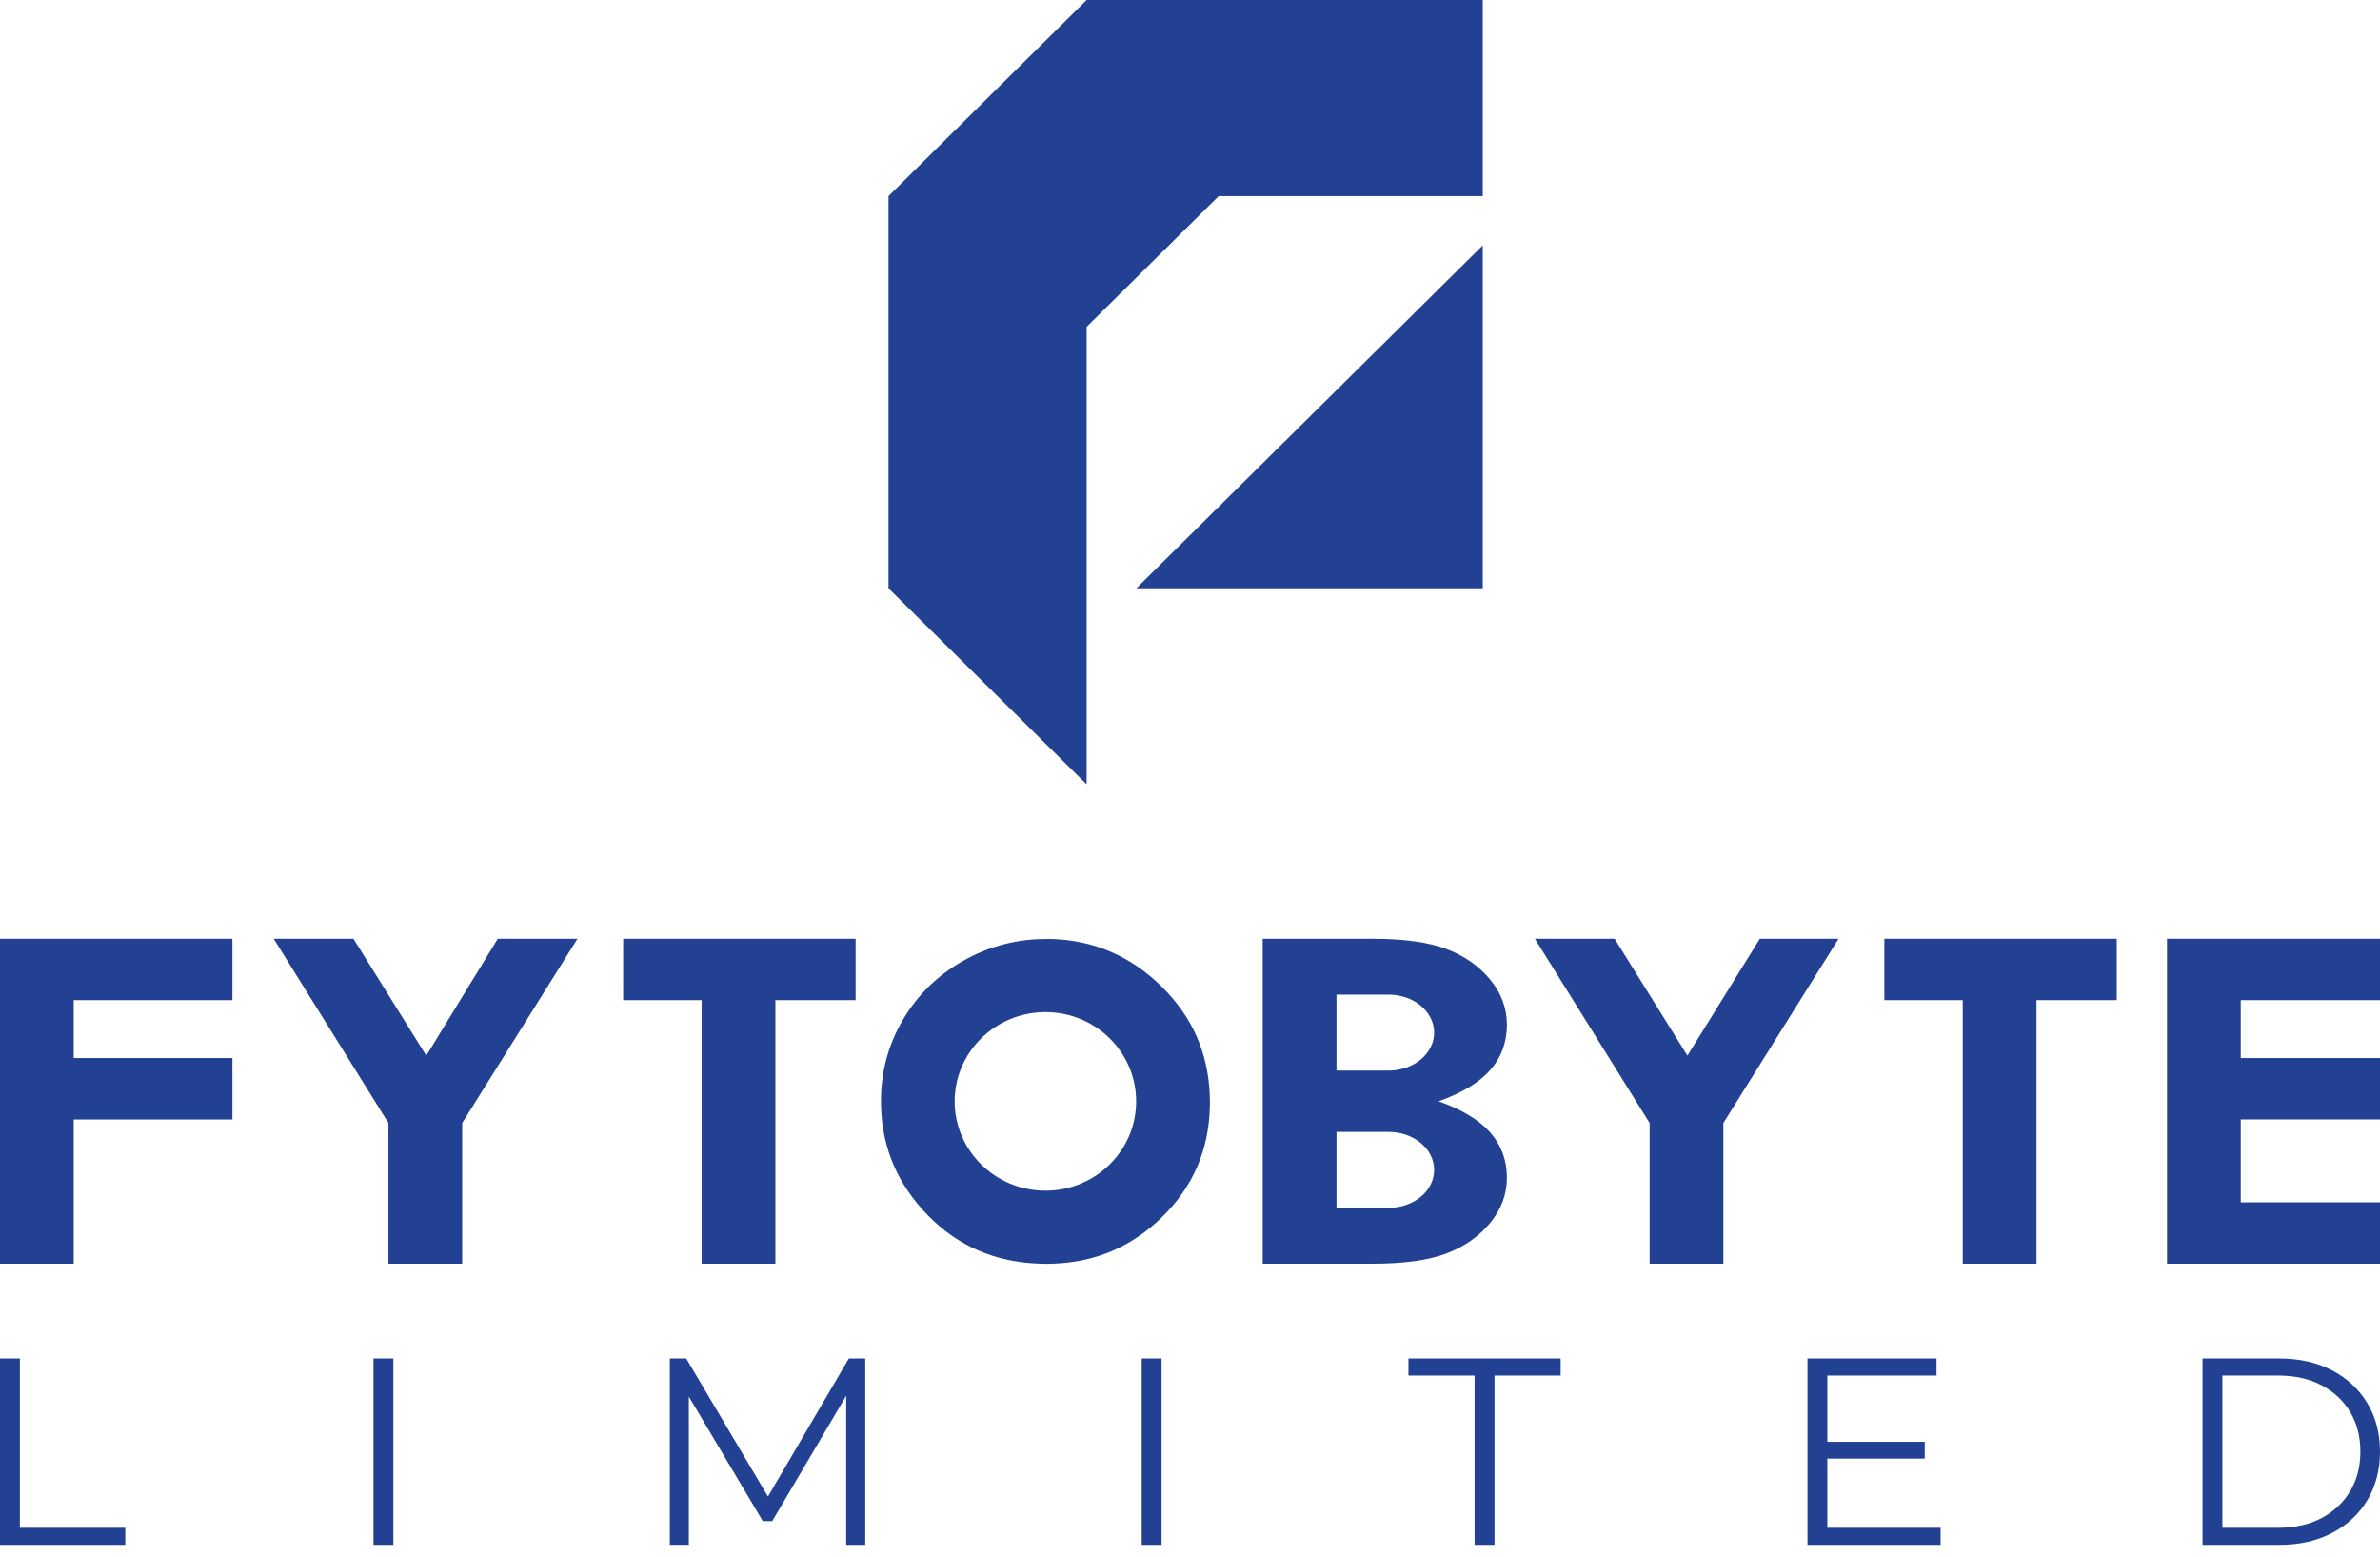 <svg width="182" height="119" viewBox="0 0 182 119" fill="none" xmlns="http://www.w3.org/2000/svg">
<path d="M113.389 44.973V18.755L86.898 44.973H113.389Z" fill="#224192"/>
<path d="M67.945 14.991V44.973L83.095 59.96V24.987L93.192 14.991H113.39V0H83.095L67.945 14.991Z" fill="#224192"/>
<path d="M113.985 81.771C114.821 80.806 115.234 79.662 115.234 78.338C115.234 77.074 114.807 75.916 113.943 74.873C113.079 73.834 111.955 73.053 110.595 72.543C109.225 72.028 107.33 71.766 104.929 71.766H96.56V96.606H104.929C107.33 96.606 109.225 96.348 110.595 95.829C111.955 95.314 113.079 94.538 113.943 93.499C114.807 92.451 115.234 91.298 115.234 90.034C115.234 88.715 114.821 87.575 113.985 86.601C113.144 85.636 111.821 84.832 110.009 84.188C111.825 83.545 113.144 82.736 113.985 81.771ZM108.653 91.491C108.022 92.01 107.153 92.336 106.183 92.336H102.202V86.532H106.183C108.115 86.532 109.67 87.828 109.67 89.432C109.67 90.236 109.285 90.967 108.653 91.491ZM108.653 80.99C108.022 81.514 107.153 81.844 106.183 81.844H102.202V76.035H106.183C108.115 76.035 109.67 77.341 109.67 78.94C109.67 79.74 109.285 80.461 108.653 80.99Z" fill="#224192"/>
<path d="M0 96.606H5.638V85.581H17.774V80.884H5.638V76.458H17.774V71.766H0V96.606Z" fill="#224192"/>
<path d="M32.598 80.7L27.03 71.766H20.932L29.705 85.852V96.606H35.343V85.852L44.158 71.766H38.064L32.598 80.7Z" fill="#224192"/>
<path d="M129.037 80.7L123.473 71.766H117.375L126.148 85.852V96.606H131.786V85.852L140.596 71.766H134.577L129.037 80.7Z" fill="#224192"/>
<path d="M47.655 76.458H53.656V96.606H59.294V76.458H65.429V71.766H47.655V76.458Z" fill="#224192"/>
<path d="M144.098 76.458H150.093V96.606H155.732V76.458H161.871V71.766H144.098V76.458Z" fill="#224192"/>
<path d="M182 76.458V71.766H165.713V96.606H182V91.914H171.351V85.576H182V80.884H171.351V76.458H182Z" fill="#224192"/>
<path d="M88.827 75.415C86.463 73.09 83.653 71.881 80.411 71.784H79.998C79.821 71.784 79.654 71.784 79.478 71.794C77.416 71.872 75.474 72.428 73.663 73.448C71.703 74.551 70.166 76.058 69.051 77.952C68.006 79.717 67.444 81.651 67.375 83.733C67.37 83.885 67.37 84.037 67.37 84.188C67.37 84.349 67.37 84.505 67.375 84.657C67.482 87.833 68.68 90.59 70.979 92.929C73.254 95.255 76.087 96.482 79.478 96.601C79.659 96.606 79.849 96.615 80.03 96.615C80.165 96.615 80.281 96.615 80.411 96.606C83.718 96.523 86.532 95.328 88.878 93.026C91.214 90.737 92.431 87.938 92.514 84.657C92.523 84.524 92.523 84.395 92.523 84.262C92.523 84.082 92.514 83.908 92.51 83.729C92.389 80.48 91.167 77.713 88.827 75.415ZM79.947 91.022C76.115 91.022 73.004 87.966 73.004 84.197C73.004 80.429 76.115 77.373 79.947 77.373C83.778 77.373 86.881 80.429 86.881 84.197C86.881 87.966 83.778 91.022 79.947 91.022Z" fill="#224192"/>
<path d="M0 118.1V103.853H1.519V116.795H9.581V118.1H0Z" fill="#224192"/>
<path d="M28.562 118.1V103.853H30.081V118.1H28.562Z" fill="#224192"/>
<path d="M51.222 118.1V103.853H52.476L59.057 114.966H58.397L64.913 103.853H66.167V118.1H64.709V106.11H65.057L59.052 116.285H58.332L52.285 106.11H52.675V118.095H51.222V118.1Z" fill="#224192"/>
<path d="M87.308 118.1V103.853H88.826V118.1H87.308Z" fill="#224192"/>
<path d="M112.763 118.1V105.158H107.705V103.853H119.344V105.158H114.286V118.1H112.763Z" fill="#224192"/>
<path d="M139.742 116.795H148.399V118.1H138.219V103.853H148.088V105.158H139.737V116.795H139.742ZM139.58 110.223H147.187V111.505H139.58V110.223Z" fill="#224192"/>
<path d="M168.43 118.1V103.853H174.291C175.828 103.853 177.175 104.157 178.331 104.759C179.488 105.361 180.393 106.202 181.034 107.272C181.68 108.343 182 109.579 182 110.977C182 112.374 181.675 113.605 181.034 114.681C180.389 115.751 179.488 116.588 178.331 117.194C177.17 117.801 175.828 118.1 174.291 118.1H168.43ZM169.948 116.795H174.207C175.48 116.795 176.59 116.546 177.528 116.055C178.466 115.558 179.195 114.874 179.72 113.996C180.24 113.123 180.5 112.116 180.5 110.977C180.5 109.823 180.24 108.812 179.72 107.943C179.2 107.075 178.471 106.395 177.528 105.898C176.59 105.402 175.48 105.158 174.207 105.158H169.948V116.795Z" fill="#224192"/>
</svg>
